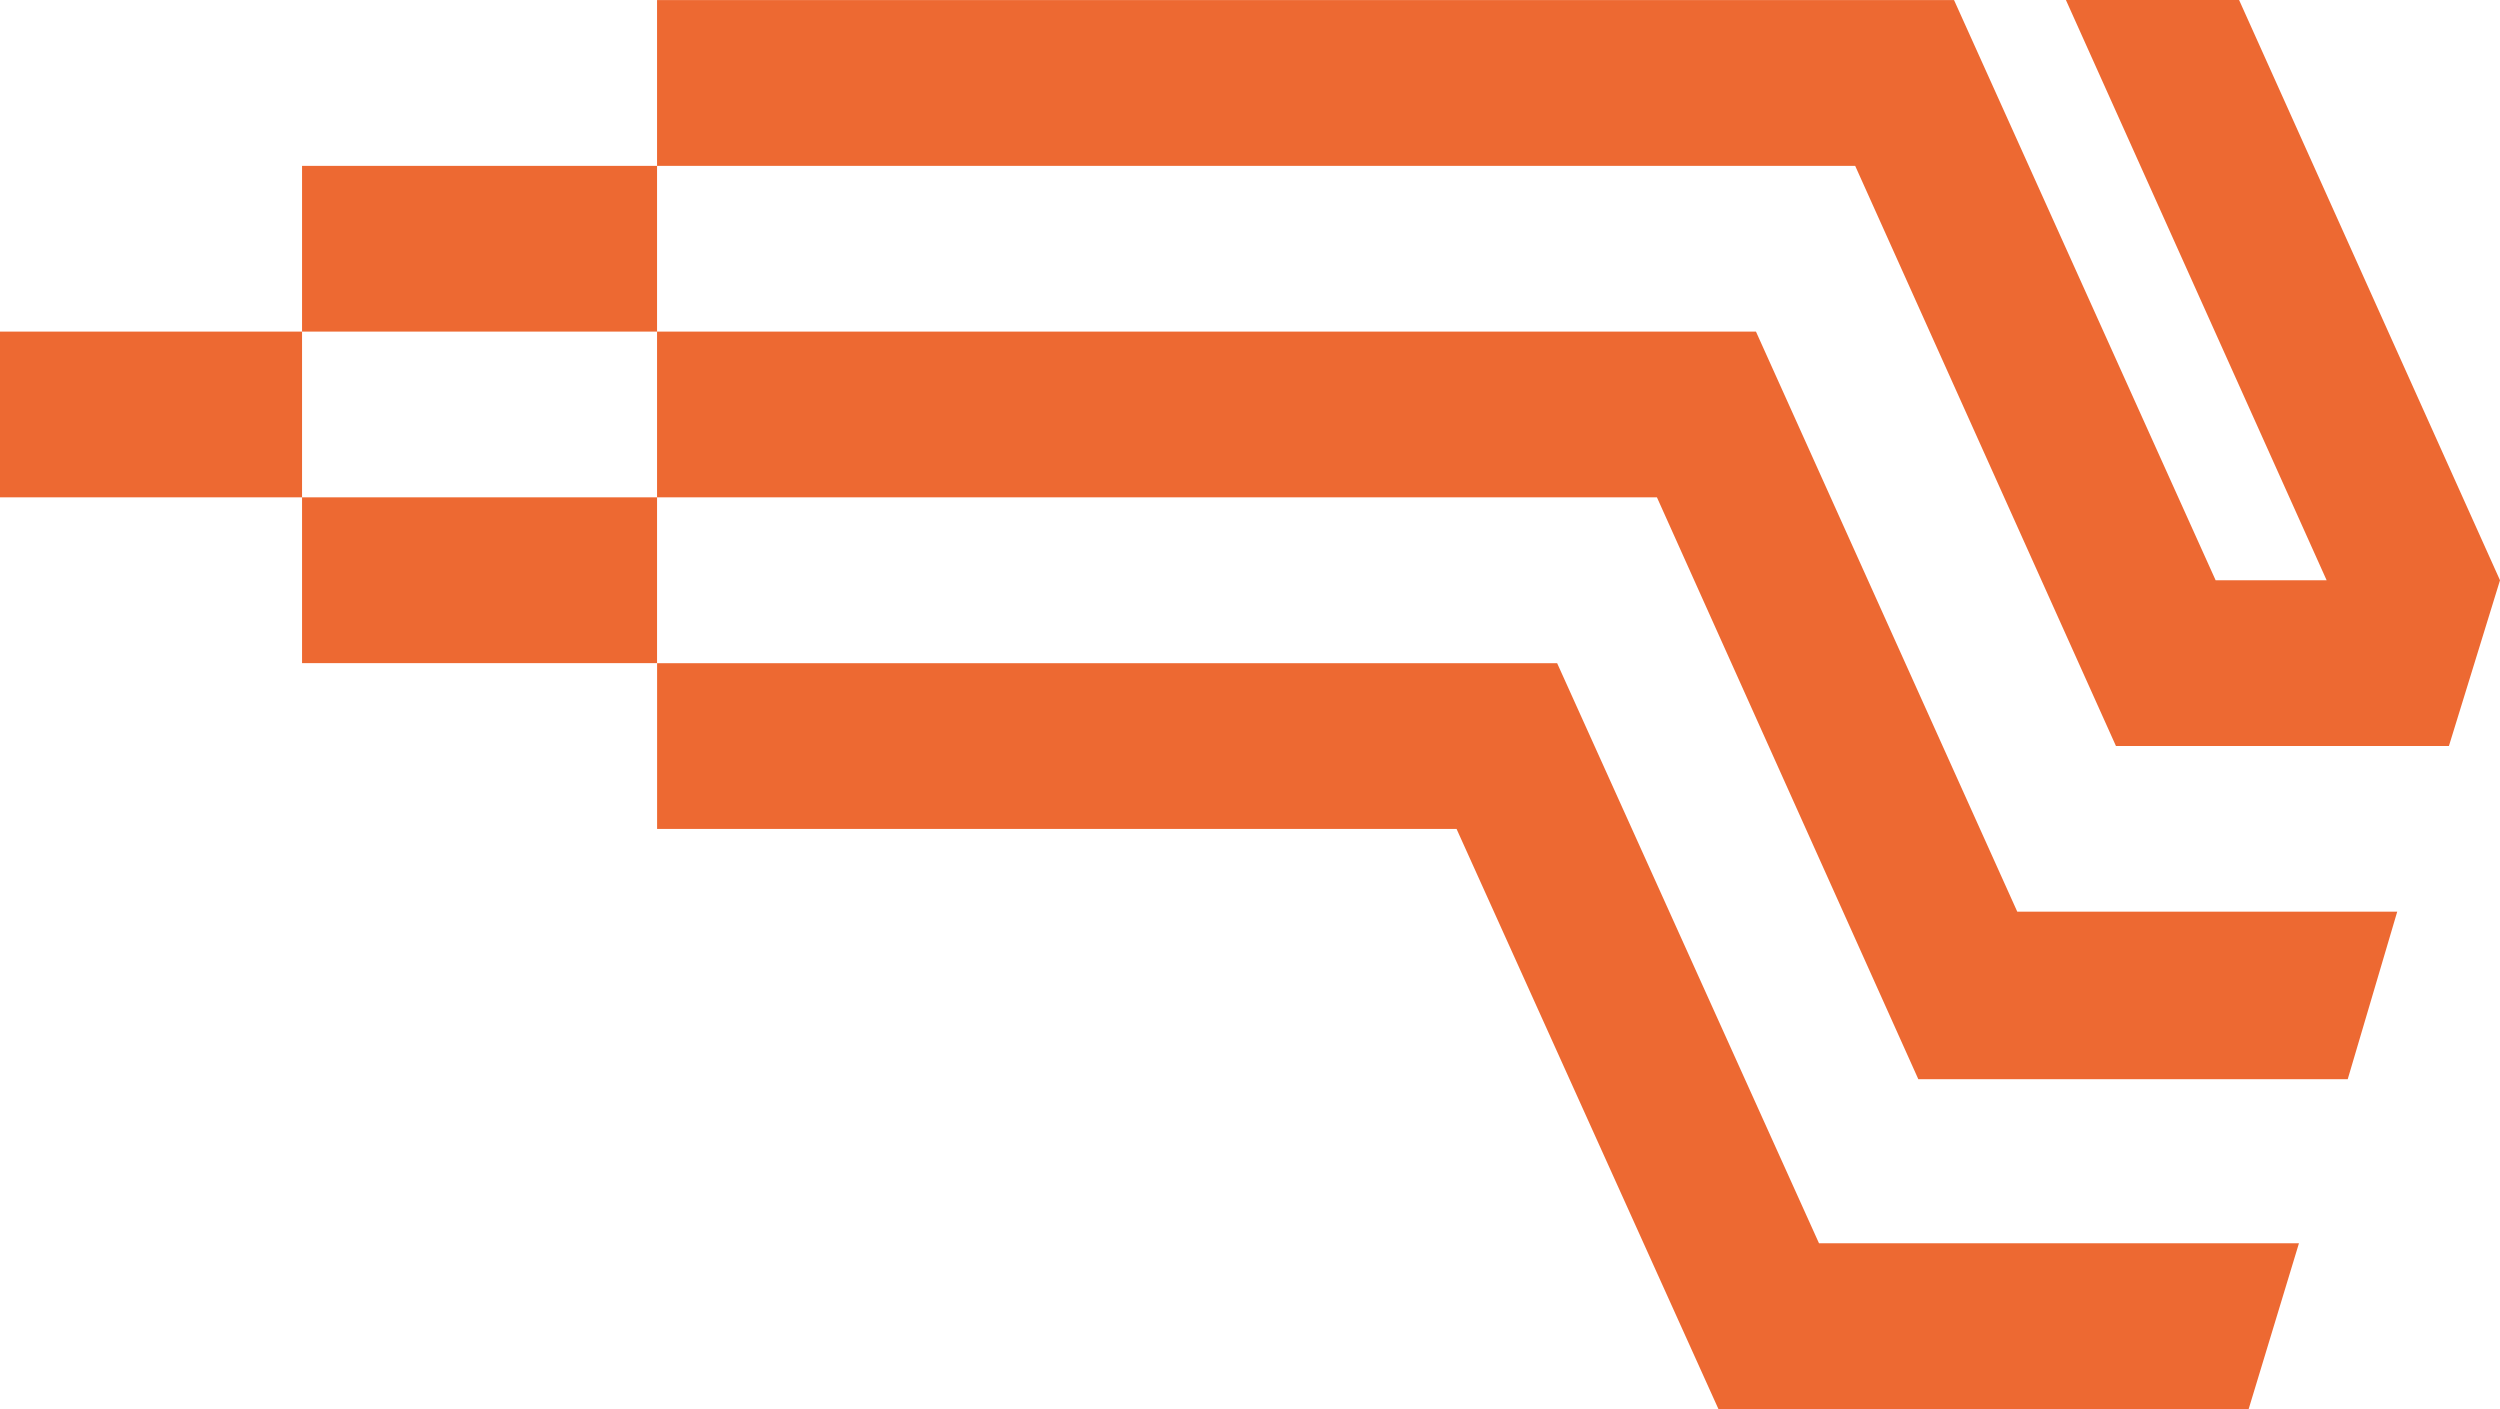<svg width="55" height="31" viewBox="0 0 55 31" fill="none" xmlns="http://www.w3.org/2000/svg">
<path fill-rule="evenodd" clip-rule="evenodd" d="M42.989 0.002H14.455V3.649L6.645 3.649V7.295H0V10.942H6.645V14.589H14.455V10.942H36.453L42.203 23.742H51.65L52.739 20.057H44.38L38.631 7.295H14.455V3.649H40.814L46.551 16.412H53.876L55 12.766L49.26 0H45.45L51.186 12.766H48.744L42.989 0.002ZM14.455 7.295V10.942H6.645V7.295H14.455ZM34.257 14.59H14.456L14.456 18.236H32.044L37.806 31H49.47L50.577 27.352H40.018L34.257 14.59Z" fill="#ED6932"/>
</svg>
